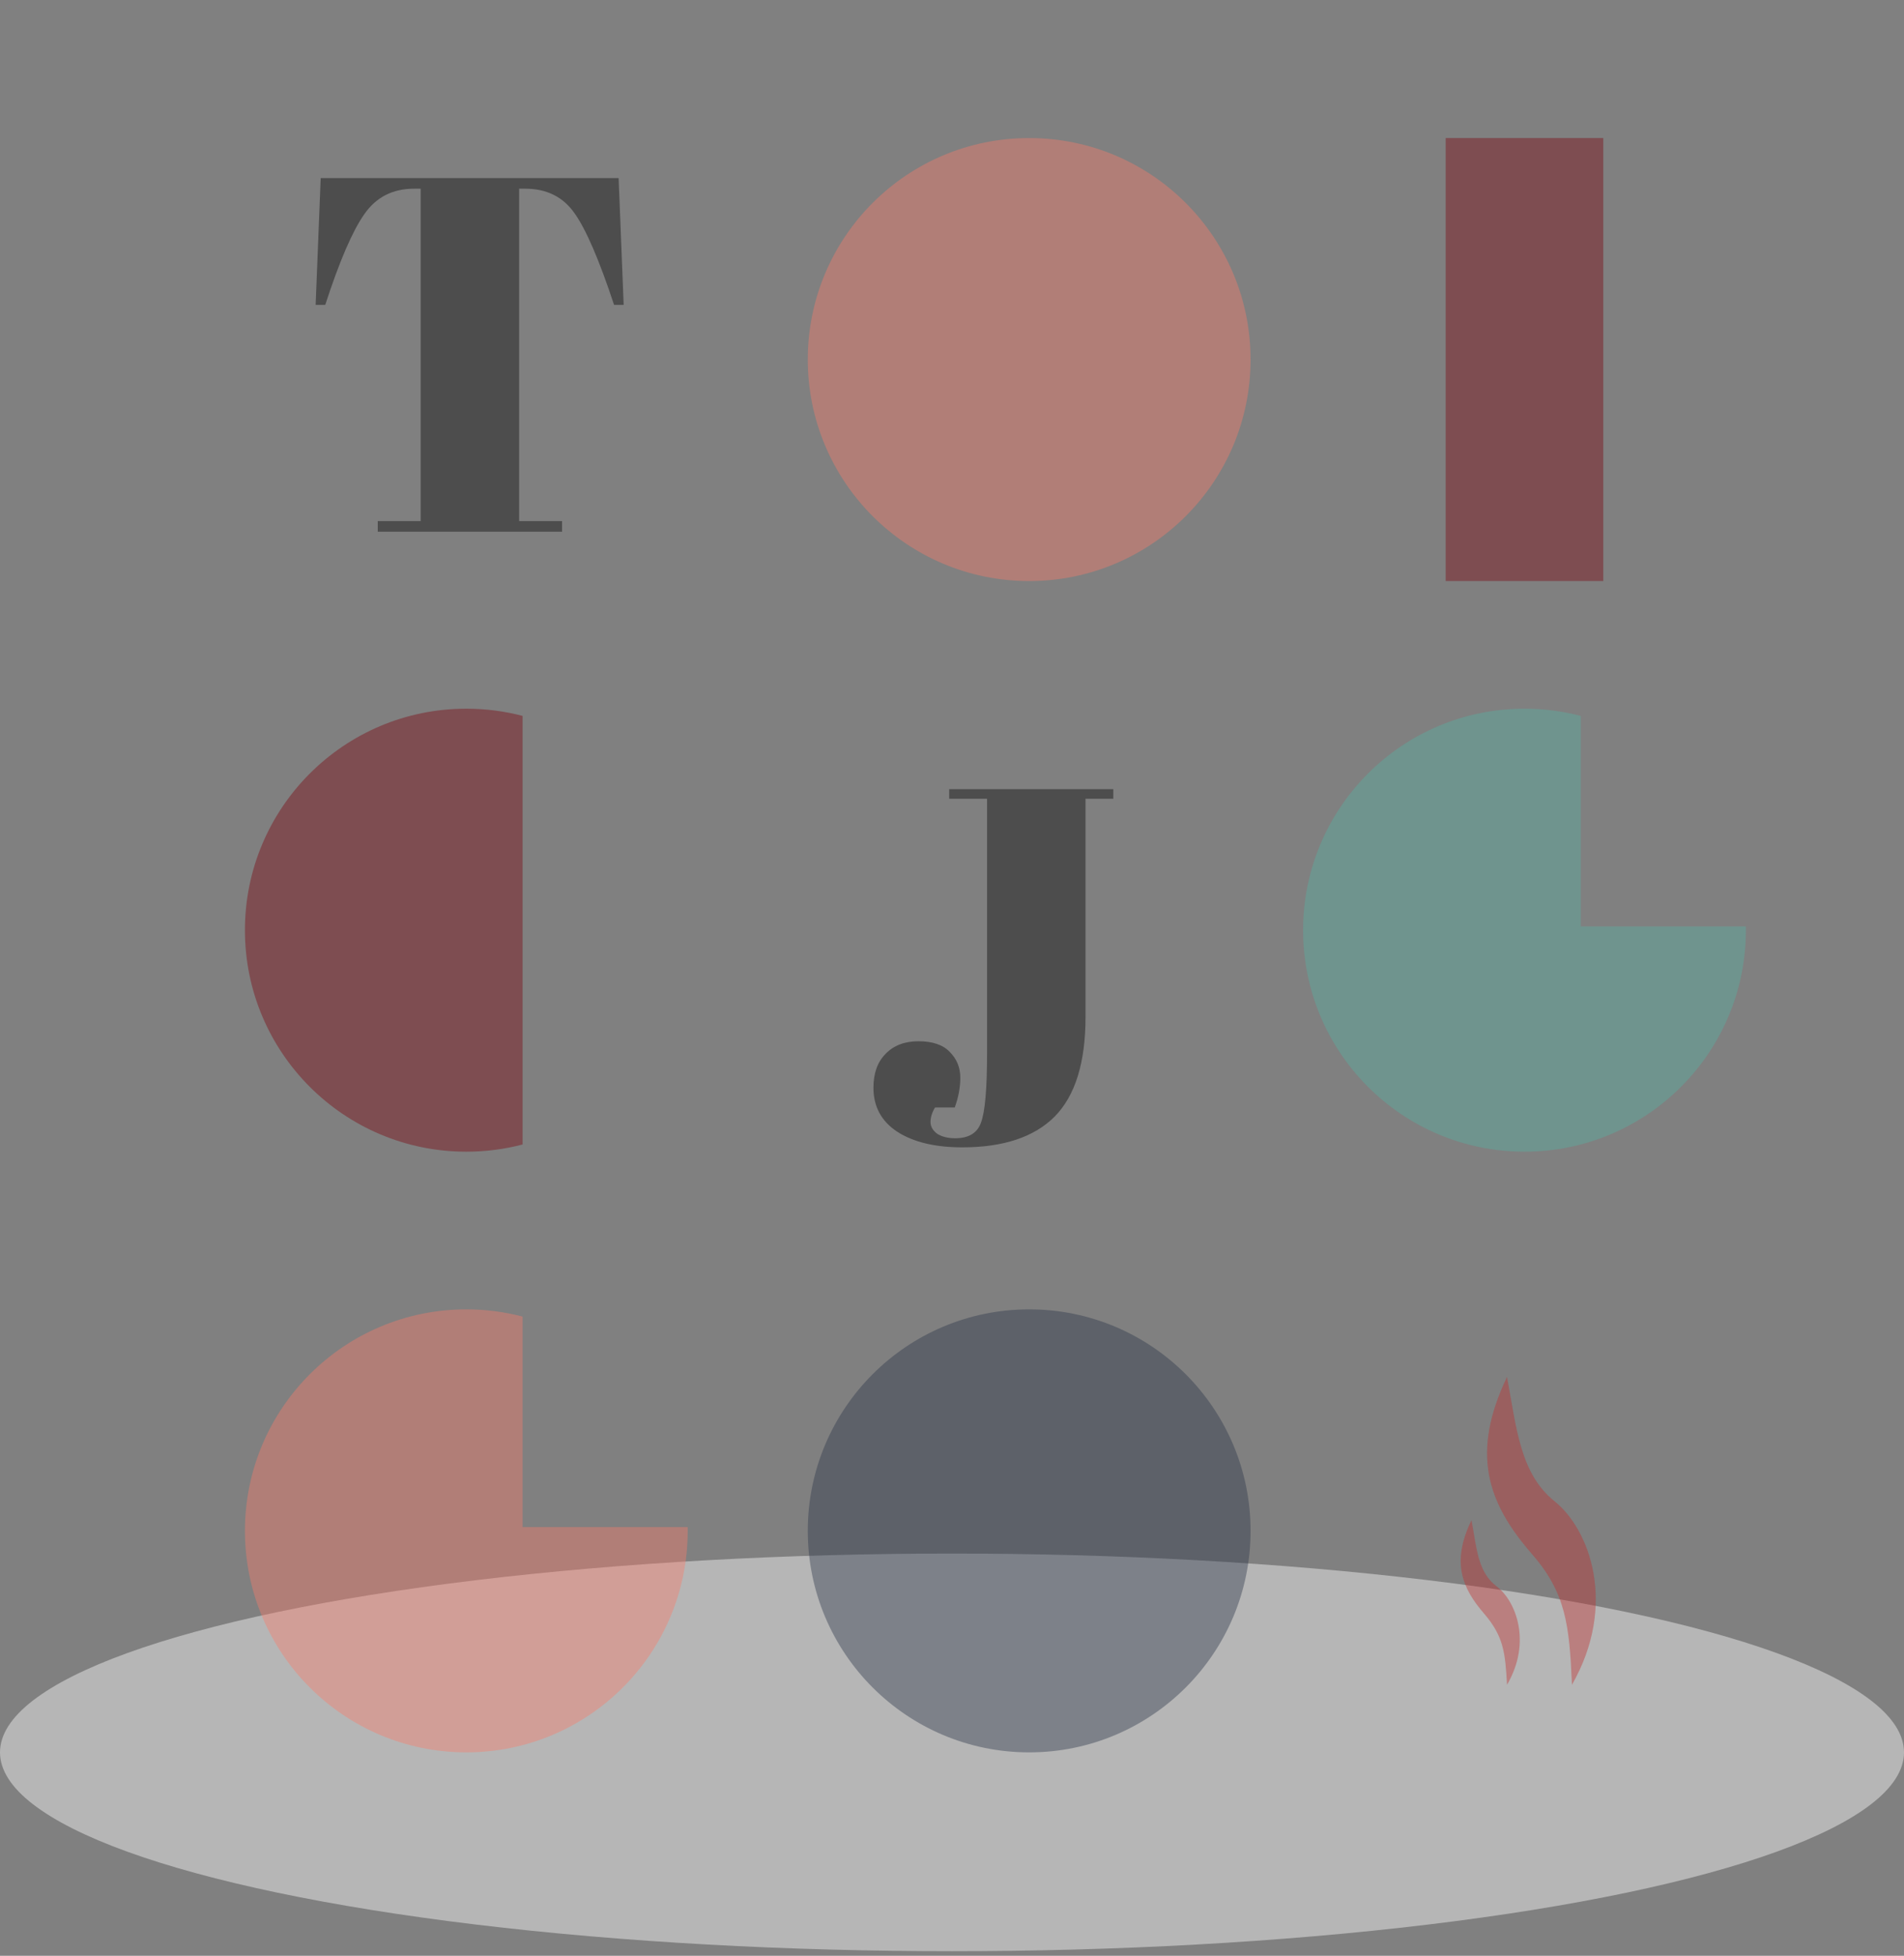 <svg width="412" height="423" viewBox="0 0 412 423" fill="none" xmlns="http://www.w3.org/2000/svg">
<rect x="0" y="0" width="412" height="423" fill="#808080" stroke="none"/>
<ellipse cx="206" cy="379.002" rx="206" ry="43.002" fill="#EDEDED" fill-opacity="0.5"/>
<path fill-rule="evenodd" clip-rule="evenodd" d="M113.086 154.837V247.524C109.197 248.544 105.115 249.086 100.906 249.086C74.448 249.086 53 227.638 53 201.181C53 174.723 74.448 153.275 100.906 153.275C105.115 153.275 109.197 153.818 113.086 154.837Z" fill="#7C020B" fill-opacity="0.4"/>
<path fill-rule="evenodd" clip-rule="evenodd" d="M113.086 284.751C109.197 283.731 105.115 283.188 100.906 283.188C74.448 283.188 53 304.637 53 331.094C53 357.552 74.448 379 100.906 379C127.363 379 148.812 357.552 148.812 331.094C148.812 330.823 148.809 330.552 148.805 330.282H113.086V284.751Z" fill="#FB7B69" fill-opacity="0.4"/>
<path fill-rule="evenodd" clip-rule="evenodd" d="M329.879 249.086C356.337 249.086 377.785 227.638 377.785 201.181C377.785 200.909 377.783 200.639 377.778 200.369H342.058V154.837C338.169 153.818 334.088 153.275 329.879 153.275C303.422 153.275 281.973 174.723 281.973 201.181C281.973 227.638 303.422 249.086 329.879 249.086Z" fill="#56B2A4" fill-opacity="0.4"/>
<circle cx="222.7" cy="331.094" r="47.906" fill="#2A3347" fill-opacity="0.4"/>
<circle cx="222.7" cy="77.763" r="47.906" fill="#FB7B69" fill-opacity="0.4"/>
<rect x="312.828" y="29.857" width="34.102" height="95.811" fill="#7C020B" fill-opacity="0.4"/>
<path d="M133.86 38.515L134.953 65.94H132.877C129.671 56.252 126.831 49.66 124.354 46.163C121.877 42.594 118.308 40.809 113.646 40.809H112.335V112.705H121.622V115H81.741V112.705H91.028V40.809H89.608C84.946 40.809 81.34 42.667 78.79 46.382C76.241 50.024 73.436 56.543 70.377 65.94H68.301L69.394 38.515H133.86Z" fill="black" fill-opacity="0.4"/>
<path d="M205.392 170.679H240.903V172.755H234.893V219.957C234.893 229.791 232.672 236.966 228.228 241.482C223.785 245.926 217.12 248.147 208.233 248.147C202.332 248.147 197.634 247.018 194.138 244.76C190.714 242.502 189.002 239.333 189.002 235.254C189.002 232.122 189.876 229.682 191.624 227.933C193.373 226.112 195.74 225.202 198.727 225.202C201.786 225.202 204.044 225.967 205.501 227.496C207.031 229.026 207.796 230.884 207.796 233.069C207.796 235.181 207.395 237.33 206.594 239.516H202.332C201.677 240.608 201.349 241.664 201.349 242.684C201.349 243.631 201.823 244.469 202.77 245.197C203.789 245.853 205.1 246.181 206.703 246.181C209.617 246.181 211.474 245.052 212.276 242.793C213.15 240.462 213.587 235.473 213.587 227.824V172.755H205.392V170.679Z" fill="black" fill-opacity="0.4"/>
<path d="M331.344 335.934C338.839 344.45 339.589 351.418 340.151 364.385C350.082 346.966 343.899 330.708 336.403 324.708C328.908 318.708 328.158 308.837 326.097 297.804C318.227 314.256 321.787 324.901 331.344 335.934Z" fill="#C12D2D" fill-opacity="0.4"/>
<path d="M321.225 349.095C325.347 353.934 325.722 357.418 326.097 364.385C331.531 355.095 327.971 346.192 323.848 343.095C319.726 339.998 319.539 334.772 318.414 328.772C314.104 337.676 316.166 343.288 321.225 349.095Z" fill="#C12D2D" fill-opacity="0.4"/>
</svg>
